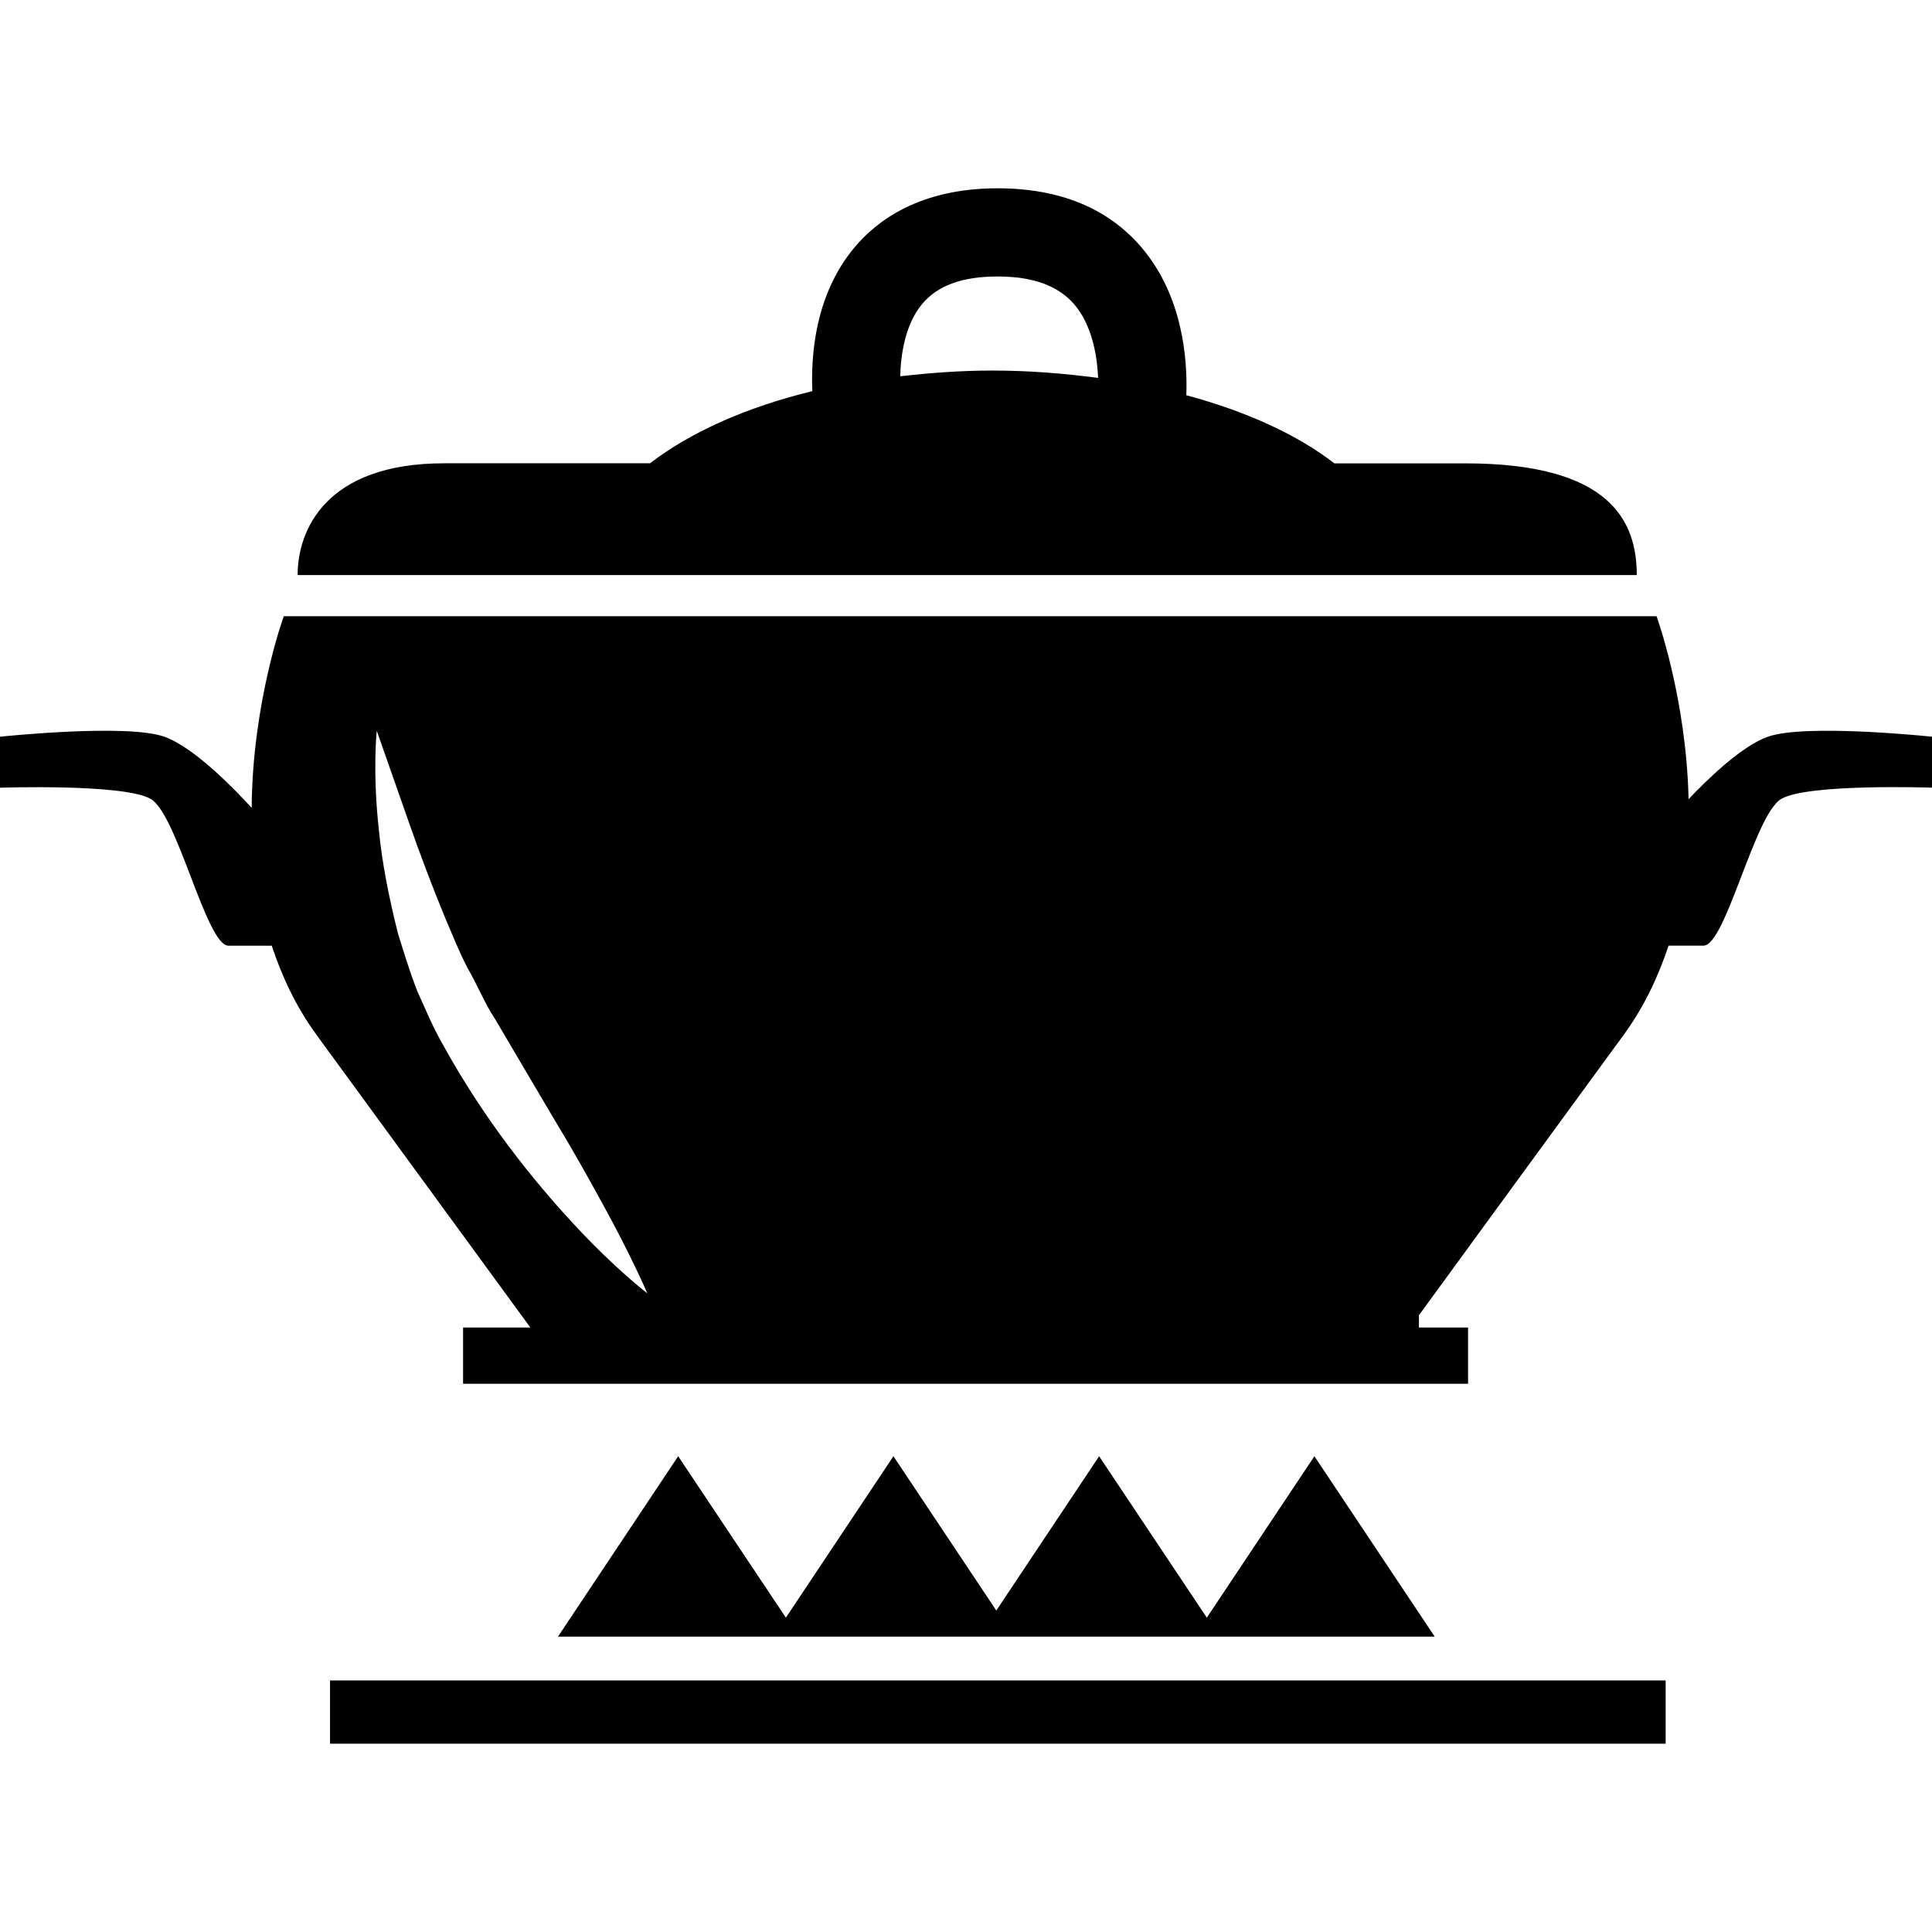 <?xml version="1.0" encoding="iso-8859-1"?>
<!-- Generator: Adobe Illustrator 16.0.0, SVG Export Plug-In . SVG Version: 6.00 Build 0)  -->
<!DOCTYPE svg PUBLIC "-//W3C//DTD SVG 1.1//EN" "http://www.w3.org/Graphics/SVG/1.1/DTD/svg11.dtd">
<svg version="1.1" id="Capa_1" xmlns="http://www.w3.org/2000/svg" xmlns:xlink="http://www.w3.org/1999/xlink" x="0px" y="0px"
	 width="352.626px" height="352.627px" viewBox="0 0 352.626 352.627" style="enable-background:new 0 0 352.626 352.627;"
	 xml:space="preserve">
<g>
	<g>
		<path d="M267.462,84.572c-4.775,0-13.188,0-23.912,0c-6.715-5.193-16.01-9.481-27.024-12.432
			c0.232-6.587-0.628-18.107-8.18-26.979c-6.1-7.163-14.941-10.793-26.293-10.793c-14.146,0-22.018,5.891-26.113,10.817
			c-7.128,8.54-7.958,19.484-7.674,26.206c-12.194,2.962-22.354,7.569-29.622,13.169c-17.857,0-31.829,0-37.575,0
			c-21.674,0-26.746,12.27-26.746,20.397c9.83,0,237.329,0,244.417,0C298.74,95.116,293.917,84.572,267.462,84.572z M181.112,67.632
			c-5.804,0-11.38,0.43-16.806,1.046c0.104-4.235,0.999-9.597,3.996-13.182c2.807-3.375,7.32-5.031,13.751-5.031
			c6.495,0,11.072,1.667,14.023,5.095c3.149,3.671,4.171,9.109,4.346,13.419C194.242,68.155,187.804,67.632,181.112,67.632z"/>
		<path d="M322.685,134.463c-4.798,1.679-11.025,7.755-14.488,11.398c-0.418-18.526-5.844-33.386-5.844-33.386H178.08h-2.01H51.791
			c0,0-5.723,15.714-5.856,34.978c-2.713-2.975-10.358-11.026-15.976-13.001C23.057,132.023,0,134.463,0,134.463v9.312
			c0,0,22.639-0.784,27.519,2.051c4.868,2.817,10.137,26.781,14.181,26.781c1.714,0,4.845,0,7.9,0
			c1.859,5.647,4.45,11.177,8.197,16.312c21.32,29.188,37.122,50.809,39.004,53.377H84.52v10.271h12.67h161.79h8.97v-10.271h-8.97
			v-2.173h-0.046c4.845-6.681,19.077-26.13,37.4-51.215c3.753-5.147,6.332-10.666,8.214-16.313c2.533,0,4.95,0,6.379,0
			c4.032,0,9.318-23.963,14.187-26.781c4.856-2.835,27.513-2.051,27.513-2.051v-9.301
			C352.65,134.463,329.576,132.023,322.685,134.463z M104.771,223.474c-7.558-8.121-16.504-19.311-23.894-32.741
			c-1.923-3.347-3.224-6.542-4.711-9.829c-1.487-3.8-2.423-7.036-3.509-10.452c-1.714-6.779-2.939-13.135-3.474-18.654
			c-1.238-11.02-0.418-18.416-0.418-18.416s2.405,6.838,6.013,17.132c1.772,5.077,3.962,10.91,6.472,17.01
			c1.249,2.939,2.626,6.344,4.02,9.034c1.772,3.021,3.189,6.576,5.054,9.376c3.573,6.054,7.14,12.095,10.474,17.765
			c3.486,5.717,6.565,11.213,9.173,16c5.246,9.492,8.185,16.37,8.185,16.37S112.219,231.537,104.771,223.474z"/>
		<rect x="60.237" y="306.71" width="243.777" height="11.549"/>
		<polygon points="178.672,298.716 185.016,298.716 217.943,298.716 222.58,298.716 261.862,298.716 239.903,265.789 
			220.267,295.254 200.608,265.789 181.844,293.952 163.068,265.789 143.438,295.254 123.78,265.789 101.843,298.716 
			141.115,298.716 145.733,298.716 		"/>
	</g>
</g>
<g>
</g>
<g>
</g>
<g>
</g>
<g>
</g>
<g>
</g>
<g>
</g>
<g>
</g>
<g>
</g>
<g>
</g>
<g>
</g>
<g>
</g>
<g>
</g>
<g>
</g>
<g>
</g>
<g>
</g>
</svg>
